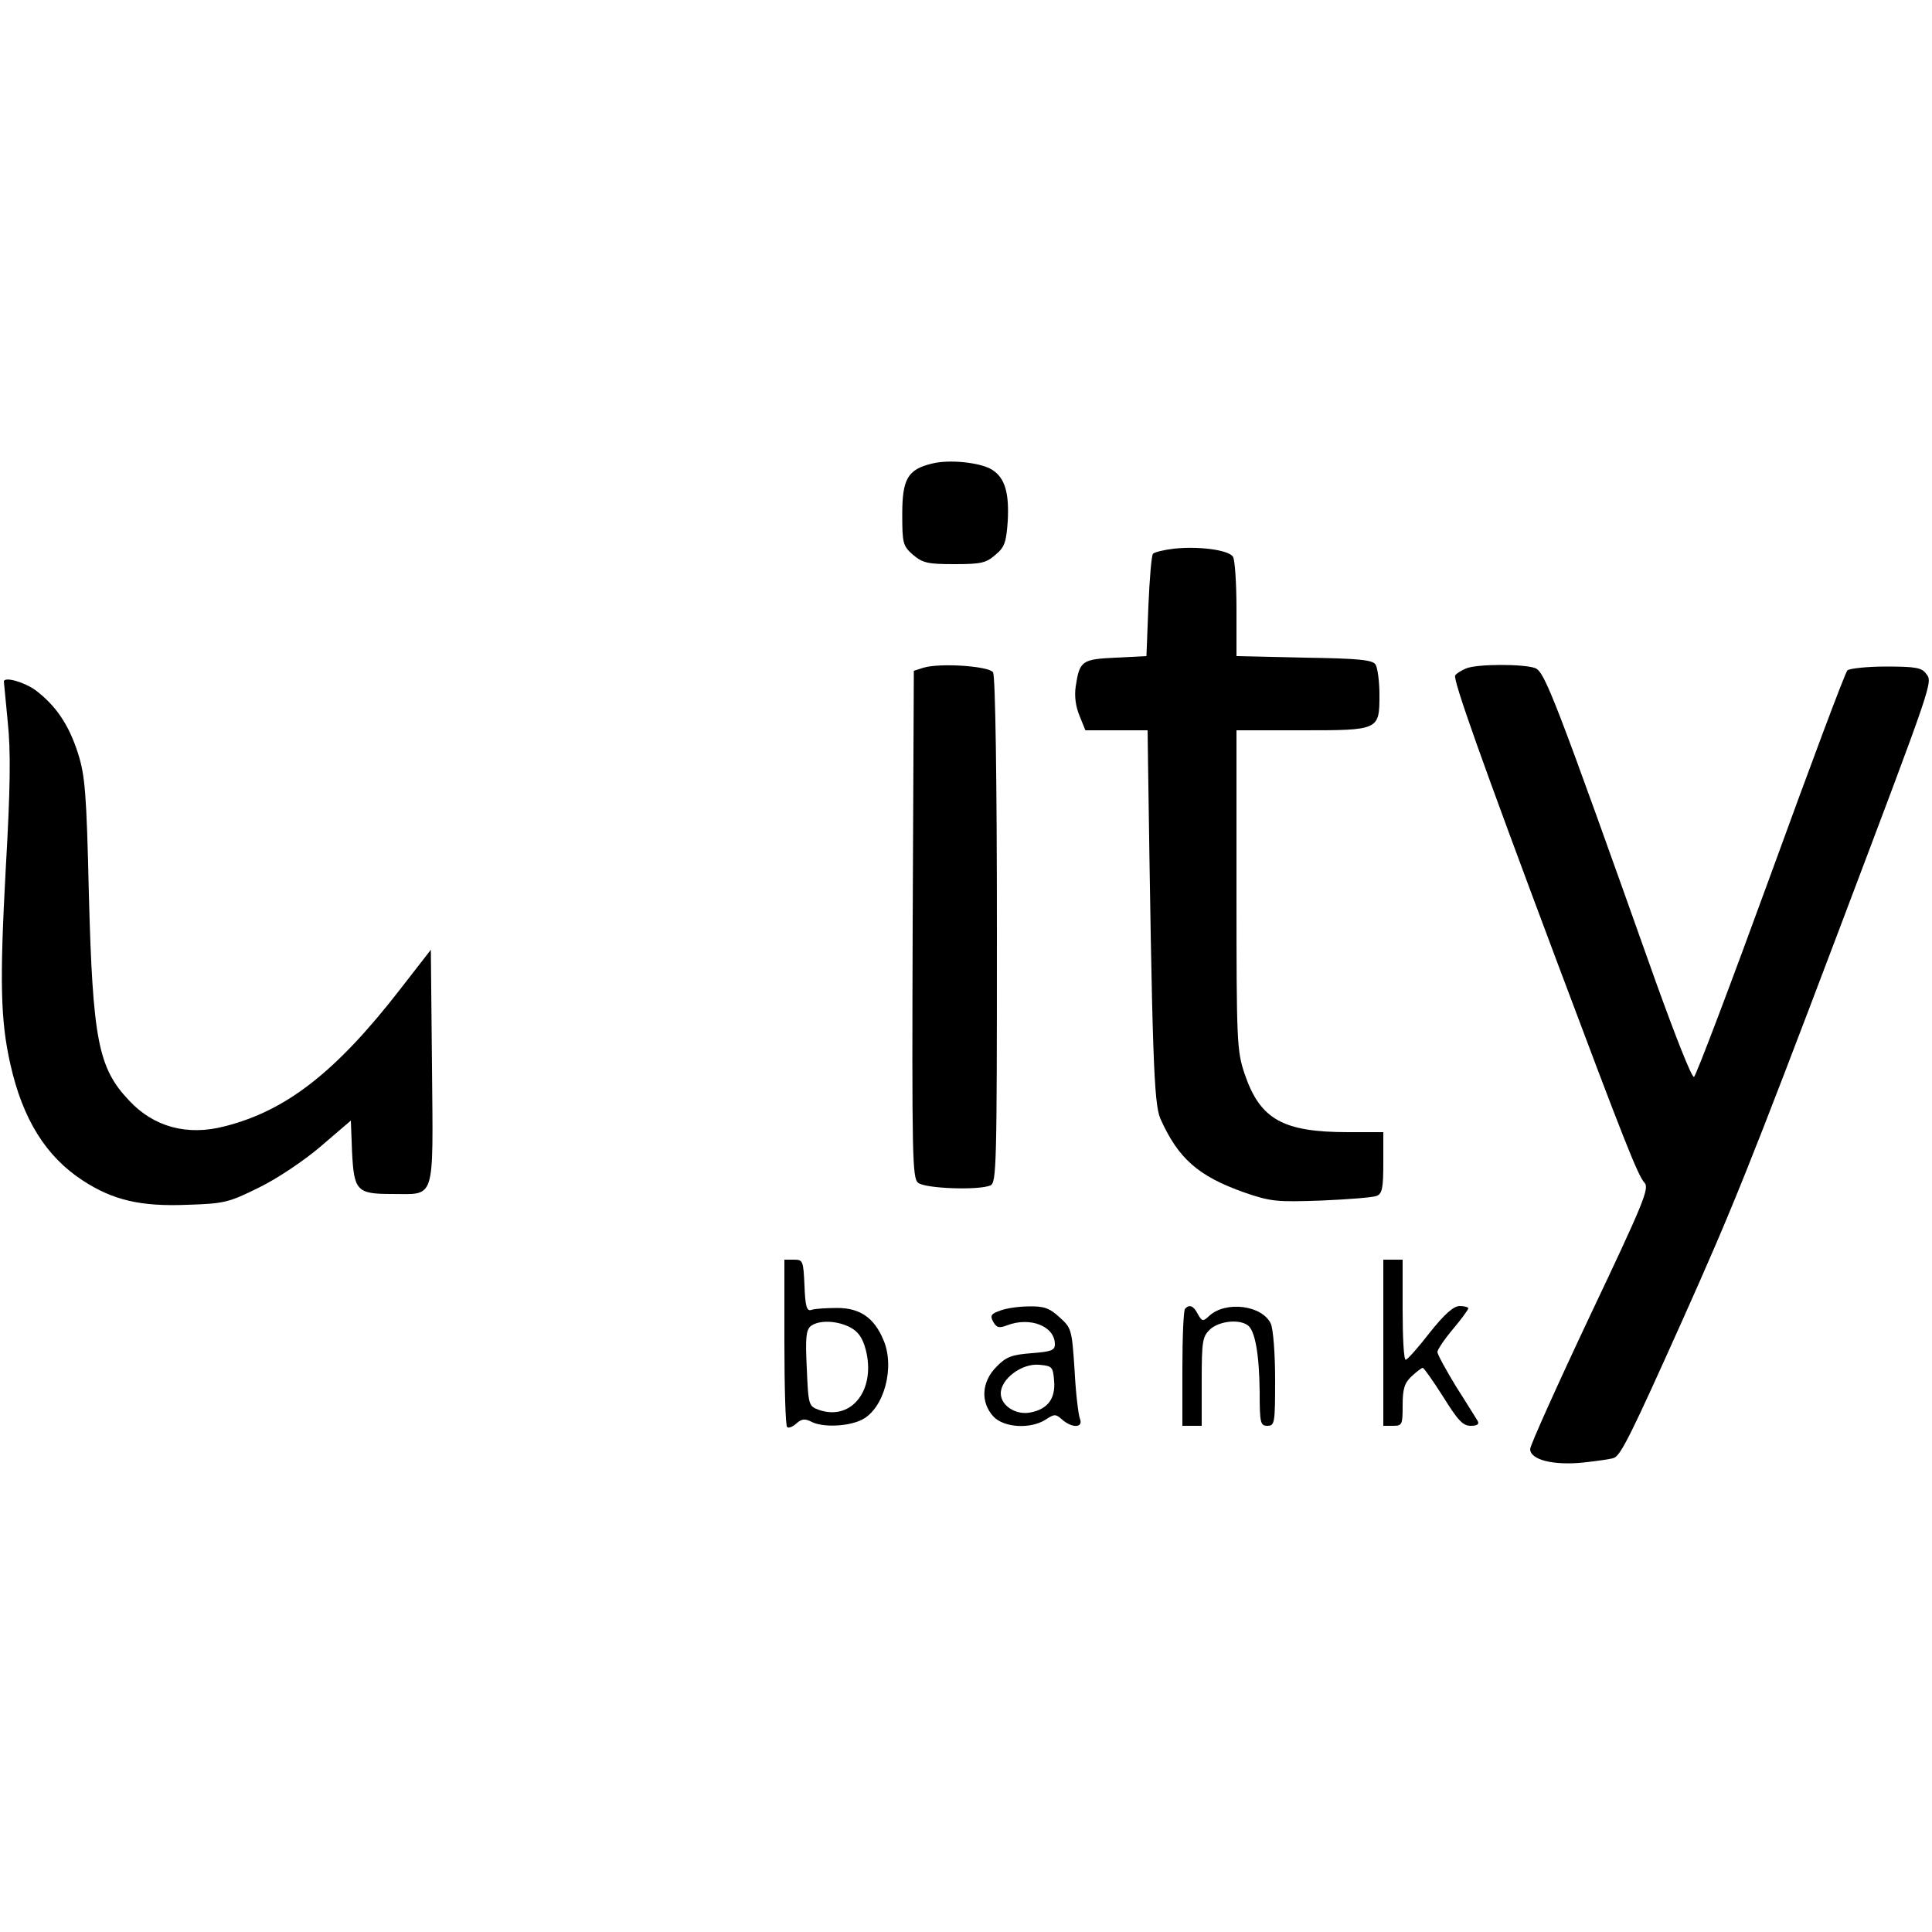 <?xml version="1.0" standalone="no"?>
<!DOCTYPE svg PUBLIC "-//W3C//DTD SVG 20010904//EN"
 "http://www.w3.org/TR/2001/REC-SVG-20010904/DTD/svg10.dtd">
<svg version="1.0" xmlns="http://www.w3.org/2000/svg"
 width="500pt" height="500pt" viewBox="0 0 500 500"
 preserveAspectRatio="xMidYMid meet">

<g transform="translate(0,500) scale(0.1,-0.1)"
fill="#000000" stroke="none">
<path d="M2411 3800 c-62 -15 -76 -40 -76 -131 0 -76 2 -82 28 -105 25 -21 38
-24 107 -24 69 0 82 3 106 24 24 20 28 32 32 87 4 73 -7 112 -40 133 -29 19
-112 28 -157 16z"/>
<path d="M3038 3580 c-26 -3 -50 -9 -54 -13 -4 -4 -9 -65 -12 -136 l-5 -129
-79 -4 c-88 -4 -94 -8 -104 -74 -4 -26 0 -53 10 -77 l15 -37 80 0 81 0 1 -77
c11 -768 15 -888 32 -928 46 -103 98 -149 217 -191 69 -24 85 -25 200 -21 69
3 133 8 143 12 14 6 17 20 17 86 l0 79 -91 0 c-169 0 -228 33 -268 151 -20 60
-21 81 -21 476 l0 413 169 0 c201 0 201 0 201 93 0 34 -5 69 -10 77 -7 12 -42
16 -185 18 l-175 4 0 121 c0 67 -4 128 -9 136 -11 18 -90 28 -153 21z"/>
<path d="M2390 3272 l-25 -8 -3 -656 c-2 -601 -1 -657 14 -669 18 -15 155 -20
187 -7 16 7 17 48 17 660 0 387 -4 659 -10 668 -10 16 -136 25 -180 12z"/>
<path d="M3794 3270 c-12 -5 -25 -13 -28 -18 -6 -11 67 -217 262 -737 174
-464 211 -558 228 -576 13 -14 -2 -51 -141 -344 -85 -180 -155 -336 -155 -345
0 -28 60 -43 138 -35 36 4 72 9 79 12 18 7 46 64 177 356 129 288 175 402 406
1012 245 648 242 639 225 661 -11 16 -27 19 -104 19 -49 0 -95 -5 -100 -10 -6
-6 -95 -244 -199 -530 -104 -285 -193 -520 -198 -522 -6 -2 -49 108 -98 244
-263 740 -288 804 -313 814 -30 11 -151 11 -179 -1z"/>
<path d="M10 3236 c0 -2 5 -49 10 -104 8 -76 7 -169 -5 -378 -16 -293 -14
-395 12 -509 32 -142 92 -238 187 -300 78 -51 150 -68 271 -63 96 3 107 6 186
45 47 23 117 70 160 107 l77 66 3 -79 c5 -103 12 -111 103 -111 114 0 107 -24
104 329 l-3 303 -80 -103 c-166 -214 -295 -314 -454 -354 -96 -25 -183 -2
-247 67 -80 84 -94 158 -104 533 -6 264 -10 308 -28 365 -24 75 -57 123 -109
163 -30 22 -83 37 -83 23z"/>
<path d="M2030 1527 c0 -118 3 -217 7 -220 3 -4 14 0 24 9 13 12 22 13 38 5
29 -16 97 -13 132 5 57 29 86 136 55 207 -24 57 -61 82 -119 82 -29 0 -59 -2
-67 -5 -12 -4 -16 8 -18 63 -3 64 -4 67 -27 67 l-25 0 0 -213z m170 38 c21
-11 32 -27 40 -56 28 -104 -35 -187 -120 -158 -27 10 -28 11 -32 107 -4 80 -2
99 10 110 21 16 67 15 102 -3z"/>
<path d="M3580 1525 l0 -215 25 0 c24 0 25 3 25 53 0 43 5 58 23 75 13 12 26
22 29 22 3 0 27 -34 53 -75 38 -61 51 -75 71 -75 17 0 23 4 18 13 -4 6 -29 47
-56 89 -26 43 -48 83 -48 89 0 6 18 33 40 59 22 26 40 51 40 54 0 3 -10 6 -22
6 -16 0 -39 -20 -78 -69 -30 -39 -58 -70 -62 -70 -5 -1 -8 58 -8 129 l0 130
-25 0 -25 0 0 -215z"/>
<path d="M2588 1608 c-23 -8 -26 -13 -18 -28 9 -16 15 -18 36 -10 60 23 124
-2 124 -49 0 -16 -10 -19 -60 -23 -51 -4 -66 -9 -91 -35 -39 -39 -42 -92 -8
-129 27 -29 96 -33 135 -8 23 15 26 15 43 0 25 -22 55 -22 46 2 -4 9 -11 66
-14 126 -7 106 -8 109 -39 137 -26 24 -41 29 -80 28 -26 0 -59 -5 -74 -11z
m140 -181 c4 -46 -16 -73 -59 -82 -39 -9 -79 17 -79 49 0 37 54 78 99 74 34
-3 36 -5 39 -41z"/>
<path d="M3067 1613 c-4 -3 -7 -73 -7 -155 l0 -148 25 0 25 0 0 115 c0 105 2
116 22 135 22 20 72 27 96 11 20 -12 31 -76 32 -173 0 -81 2 -88 20 -88 19 0
20 7 20 120 0 67 -5 130 -11 144 -22 48 -116 60 -159 21 -17 -16 -19 -15 -30
4 -11 22 -22 26 -33 14z"/>
</g>
</svg>
